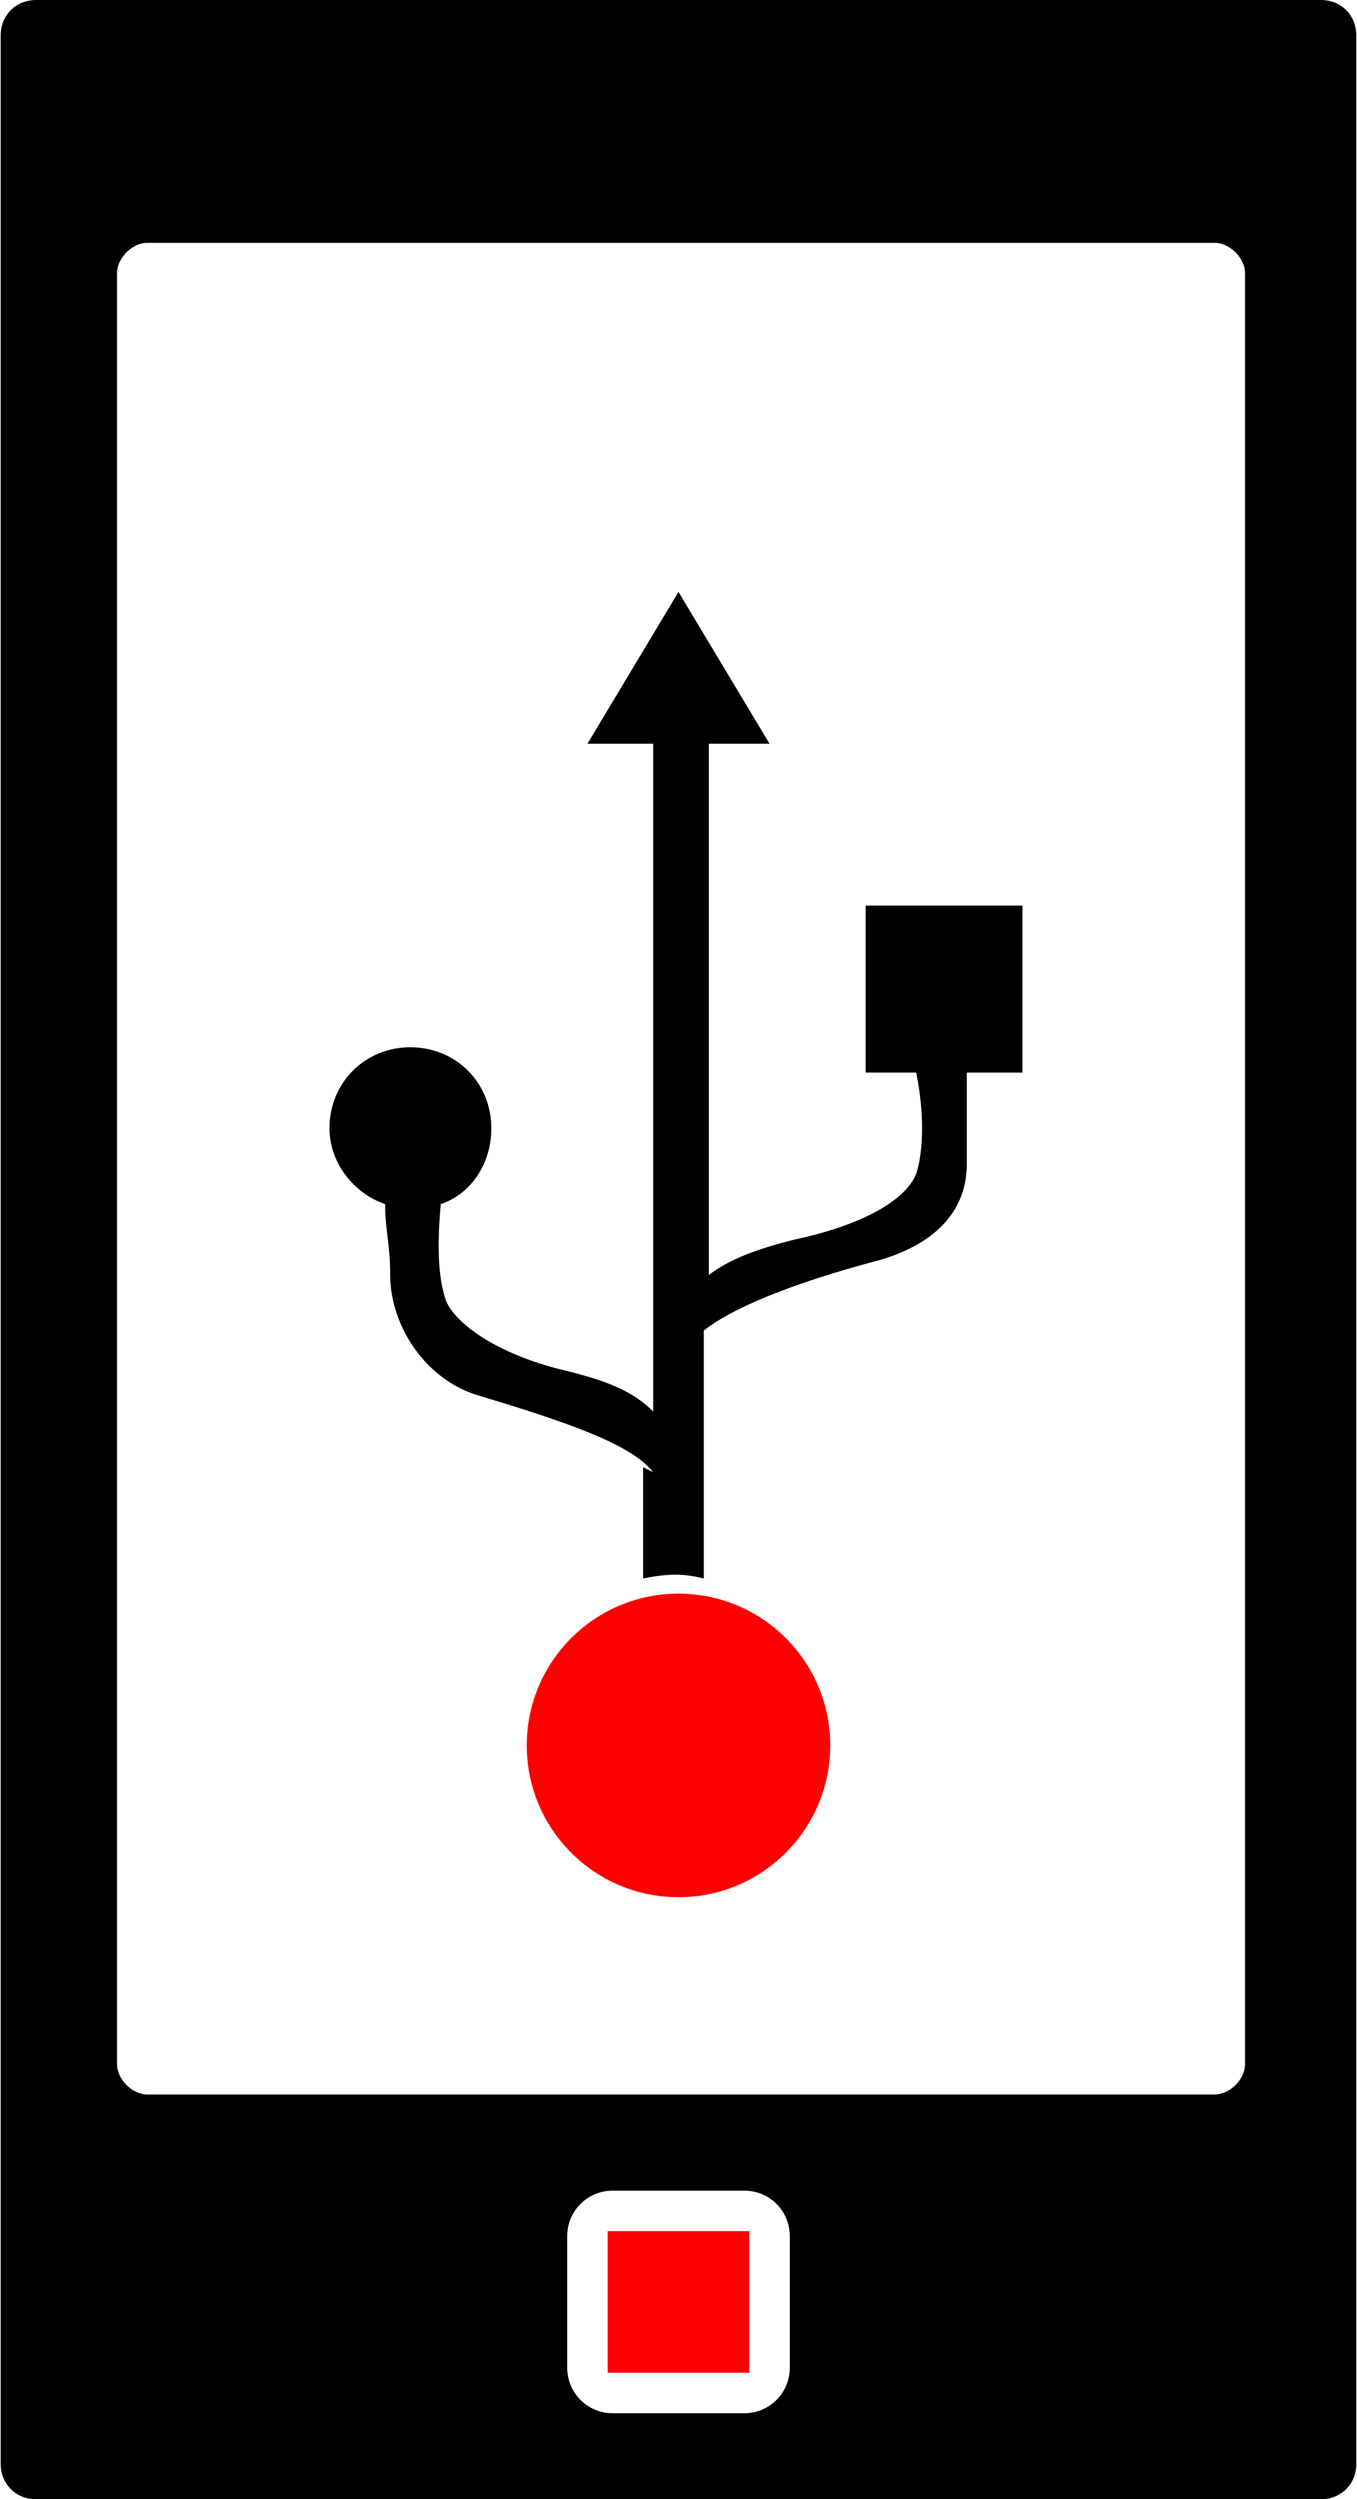 <?xml version="1.0" encoding="UTF-8"?>
<!DOCTYPE svg PUBLIC "-//W3C//DTD SVG 1.1//EN" "http://www.w3.org/Graphics/SVG/1.1/DTD/svg11.dtd">
<!-- Creator: CorelDRAW 2020 (64-Bit) -->
<svg xmlns="http://www.w3.org/2000/svg" xml:space="preserve" width="2.919mm" height="5.375mm" version="1.1" style="shape-rendering:geometricPrecision; text-rendering:geometricPrecision; image-rendering:optimizeQuality; fill-rule:evenodd; clip-rule:evenodd"
viewBox="0 0 2.68 4.94"
 xmlns:xlink="http://www.w3.org/1999/xlink"
 xmlns:xodm="http://www.corel.com/coreldraw/odm/2003">
 <defs>
  <style type="text/css">
   <![CDATA[
    .fil0 {fill:black}
    .fil1 {fill:red}
   ]]>
  </style>
 </defs>
 <g id="Слой_x0020_1">
  <g id="_2166574902112">
   <path class="fil0" d="M1.29 2.91c-0.04,-0.05 -0.14,-0.09 -0.34,-0.15 -0.11,-0.03 -0.18,-0.14 -0.18,-0.24 -0,-0.06 -0.01,-0.09 -0.01,-0.14 -0.06,-0.02 -0.11,-0.08 -0.11,-0.15 0,-0.09 0.07,-0.16 0.16,-0.16 0.09,0 0.16,0.07 0.16,0.16 0,0.07 -0.04,0.13 -0.1,0.15 -0.01,0.11 -0,0.16 0.01,0.19 0.02,0.05 0.11,0.11 0.24,0.14 0.08,0.02 0.13,0.04 0.17,0.08l0 -1.32 -0.13 0 0.09 -0.15 0.09 -0.15 0.09 0.15 0.09 0.15 -0.12 0 0 1.05c0.04,-0.03 0.09,-0.05 0.17,-0.07 0.14,-0.03 0.22,-0.08 0.24,-0.13 0.01,-0.03 0.02,-0.1 0,-0.2l-0.1 0 0 -0.33 0.31 0 0 0.33 -0.11 0c0,0.06 0,0.12 -0,0.18 -0,0.1 -0.07,0.16 -0.17,0.19 -0.19,0.05 -0.3,0.1 -0.35,0.14l0 0.49c-0.04,-0.01 -0.07,-0.01 -0.12,0l-0 -0.22z"/>
   <circle class="fil1" cx="1.34" cy="3.45" r="0.3"/>
  </g>
  <g id="_2166574903504">
   <path class="fil0" d="M0.07 0l2.54 0c0.04,0 0.07,0.03 0.07,0.07l0 4.8c0,0.04 -0.03,0.07 -0.07,0.07l-2.54 0c-0.04,0 -0.07,-0.03 -0.07,-0.07l0 -4.8c0,-0.04 0.03,-0.07 0.07,-0.07zm0.22 0.48l2.11 0c0.03,0 0.06,0.03 0.06,0.06l0 3.54c0,0.03 -0.03,0.06 -0.06,0.06l-2.11 0c-0.03,0 -0.06,-0.03 -0.06,-0.06l0 -3.54c0,-0.03 0.03,-0.06 0.06,-0.06zm0.92 3.85l0.26 0c0.05,0 0.09,0.04 0.09,0.09l0 0.26c0,0.05 -0.04,0.09 -0.09,0.09l-0.26 0c-0.05,0 -0.09,-0.04 -0.09,-0.09l0 -0.26c0,-0.05 0.04,-0.09 0.09,-0.09z"/>
   <rect class="fil1" x="1.2" y="4.41" width="0.28" height="0.28" rx="0.01" ry="0"/>
  </g>
 </g>
</svg>
